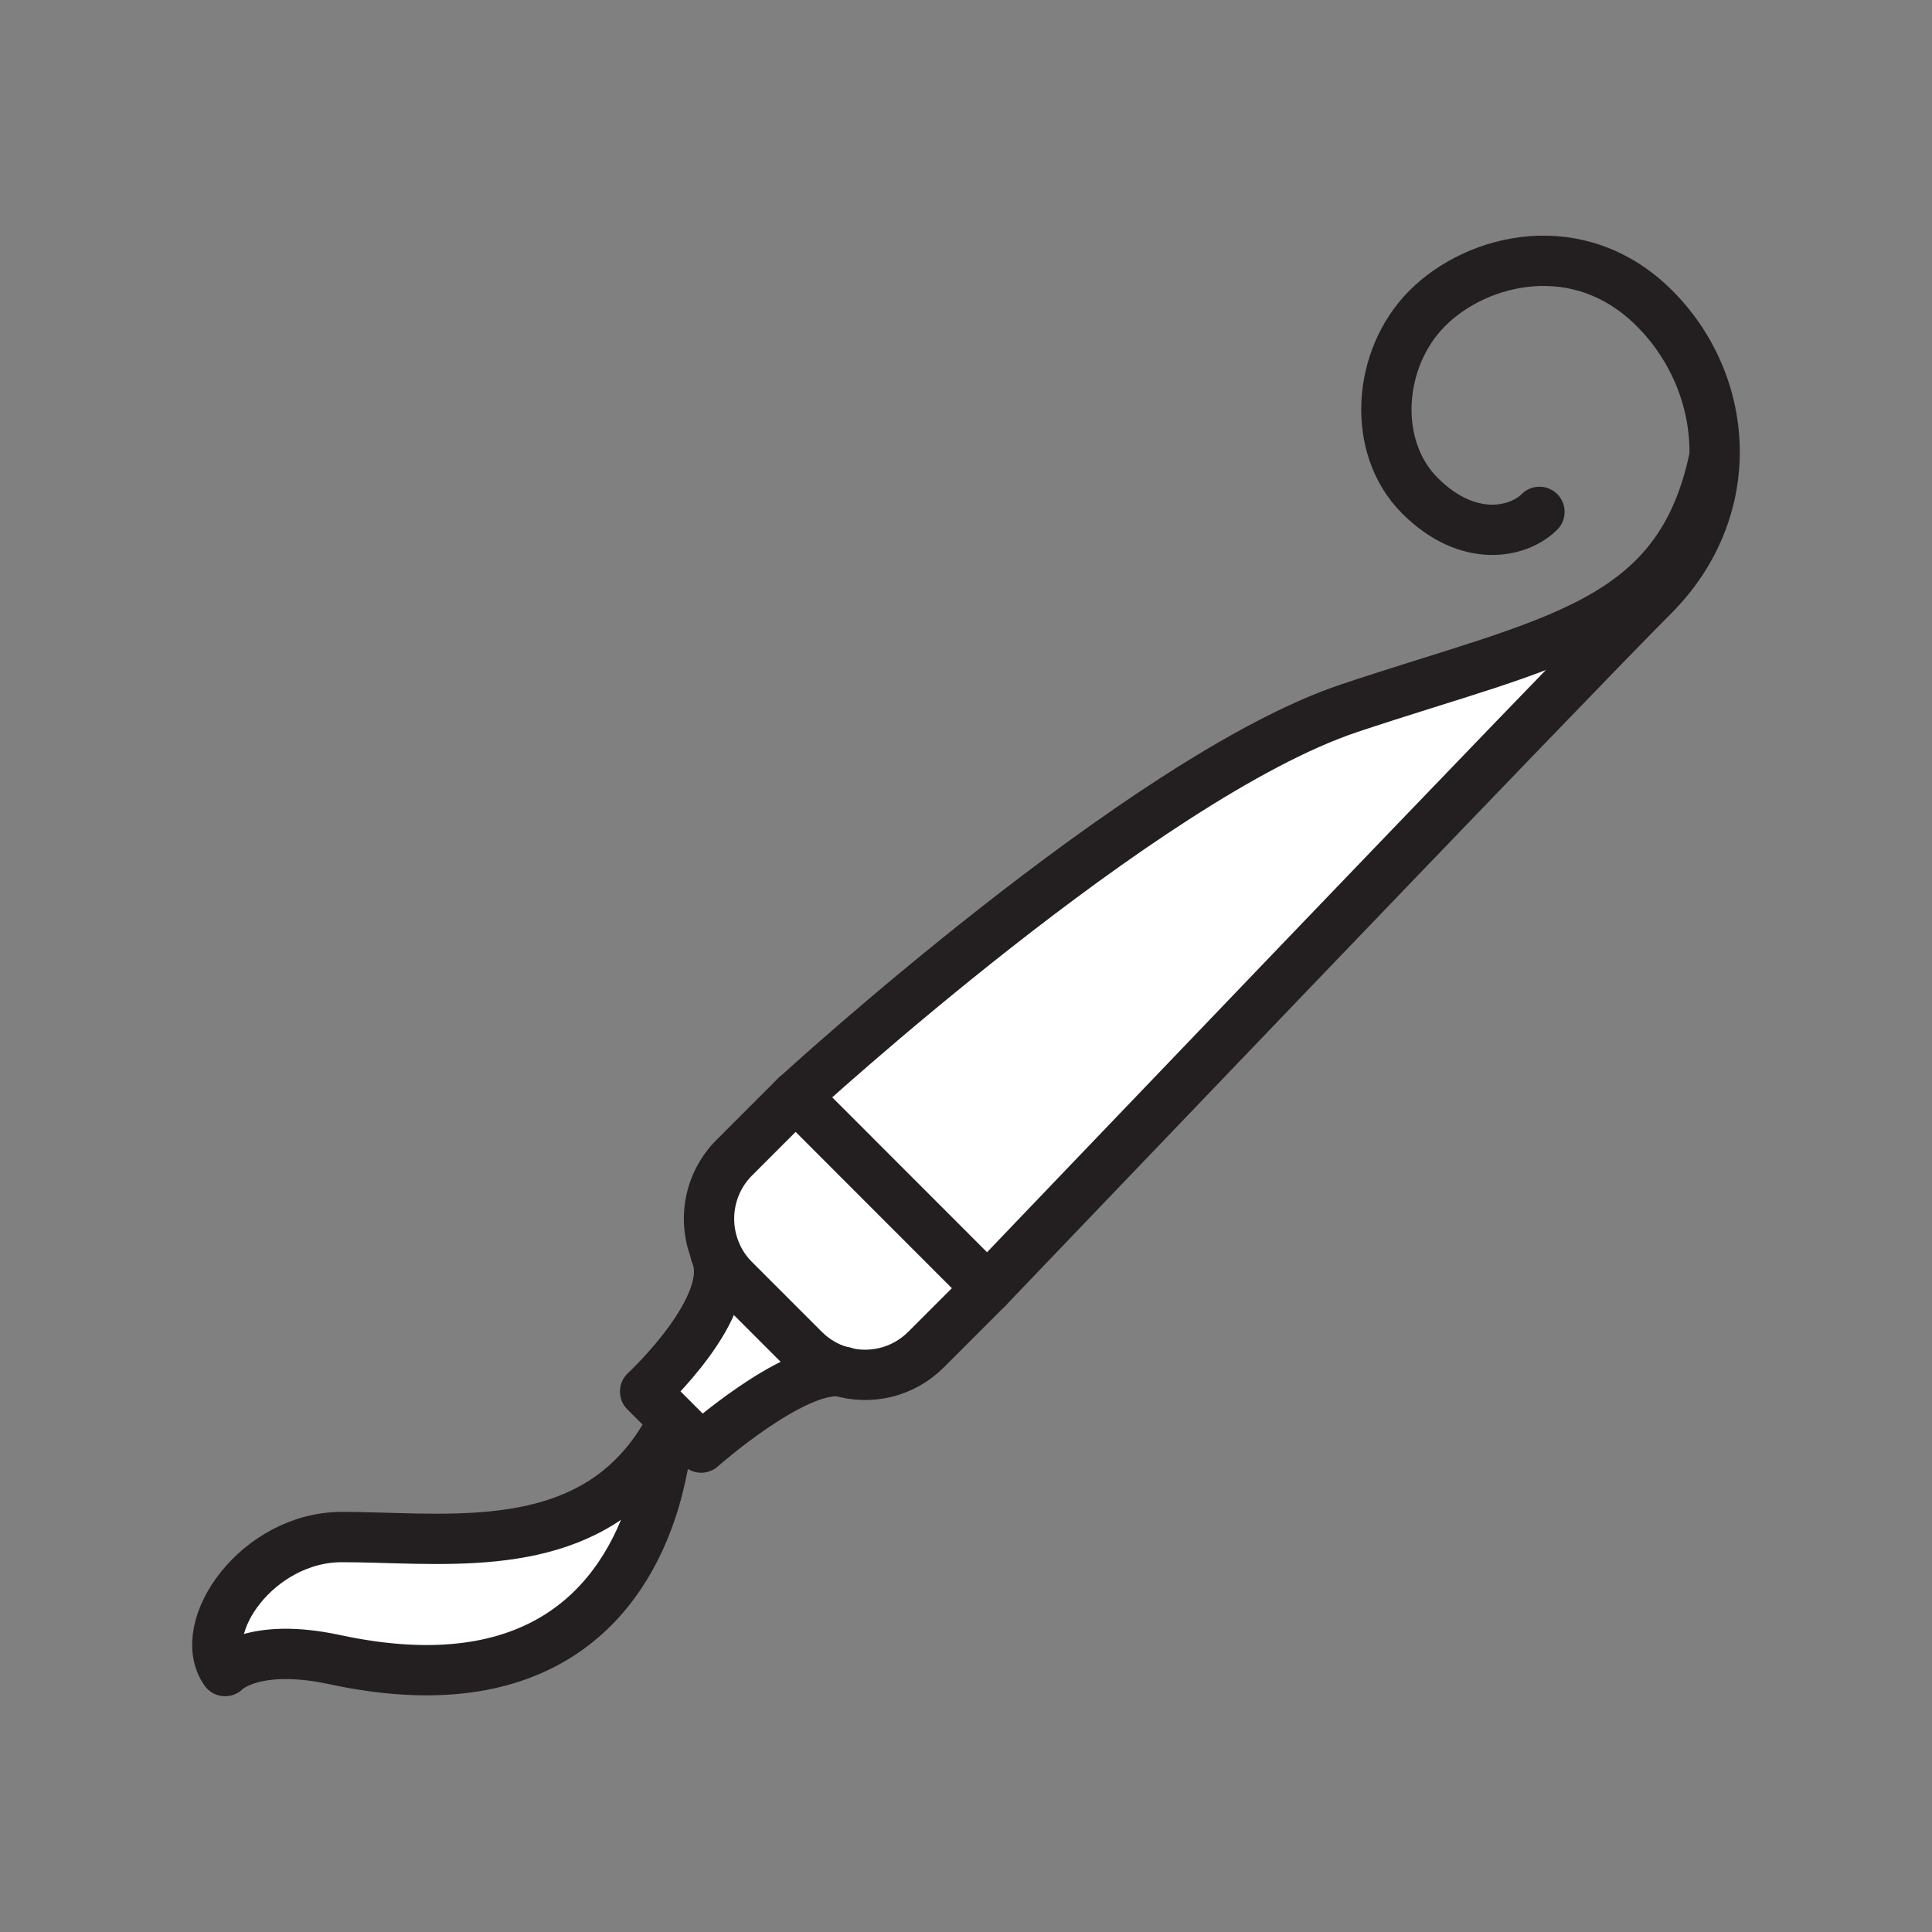 <svg xmlns="http://www.w3.org/2000/svg" viewBox="0 0 1920 1920">
    <rect x="0" y="0" width="1920" height="1920" fill="#808080" stroke="none"/>
    <style>
        .st0{fill:#fff}.st1{fill:none;stroke:#231f20;stroke-width:50;stroke-linecap:round;stroke-linejoin:round;stroke-miterlimit:10}
    </style>
    <path class="st0" d="M664.5 1421.2c-3.2 25.4-7.8 50.1-14.9 73.1-30.3 97.4-113 198.9-316.9 155-81.9-17.6-108.9 11.4-108.9 11.4-30.2-43 32.1-133.2 116-133.2 92.7 0 212.4 18 290.2-60 12.7-12.7 24.3-28 34.5-46.3z" id="Layer_6"/>
    <path class="st0" d="M1703.6 455.3h.3c-1.5 48-20.8 96.7-61.2 137.1-86.5 86.5-661.4 687.8-661.4 687.8l-190.6-190.6s345.7-317.3 549.9-385.7c201-67.3 327.8-81.4 363-248.6z" id="Layer_7"/>
    <g id="Layer_8">
        <path class="st0" d="M835 1362.8c-13.2-3.9-25.6-11.1-36-21.5l-69.3-69.3c-7.8-7.8-13.9-16.8-18-26.5-13.6-31.4-7.6-69.2 18-94.9l61-61 190.6 190.6-61 61c-23.1 23.1-56.1 30.3-85.3 21.6z"/>
        <path class="st0" d="M835 1362.8c-47.6-4.6-138.2 75.8-138.2 75.8l-55.7-55.7s92.6-85.8 70-137.1l.5-.2c4.2 9.6 10.2 18.6 18 26.5l69.3 69.3c10.5 10.3 22.9 17.4 36.1 21.4z"/>
    </g>
    <g id="STROKES">
        <g id="XMLID_1_">
            <path class="st1" d="M981.3 1280.2s574.8-601.2 661.4-687.8c40.4-40.4 59.7-89.1 61.2-137.1 1.7-54.9-19.8-109-59.7-148.9-74.8-74.8-176-49.9-225.8 0-49.8 49.9-55.7 137.9-7.3 186.2s98.2 36.7 118.8 16.1"/>
            <path class="st1" d="M790.7 1089.6s345.7-317.3 549.9-385.7c201-67.3 327.8-81.4 362.9-248.6"/>
            <path class="st1" d="M981.3 1280.2l-61 61c-23.1 23.1-56.1 30.3-85.3 21.5-13.2-3.9-25.6-11.1-36-21.5l-69.3-69.3c-7.8-7.8-13.9-16.8-18-26.5-13.6-31.4-7.6-69.2 18-94.9l61-61 190.6 190.7z"/>
            <path class="st1" d="M838.6 1363.3c-1.2-.2-2.4-.4-3.6-.5-47.6-4.6-138.2 75.8-138.2 75.8l-55.7-55.7s92.6-85.8 70-137.1c0-.1-.1-.1-.1-.2"/>
            <path class="st1" d="M332.6 1649.3c-81.9-17.6-108.9 11.4-108.9 11.4-30.2-43 32.1-133.2 116-133.2 92.7 0 212.4 18 290.2-60 12.7-12.7 24.3-28 34.5-46.4-3.2 25.4-7.8 50.1-14.9 73.1-30.2 97.5-113 199-316.9 155.1z"/>
        </g>
    </g>
</svg>
